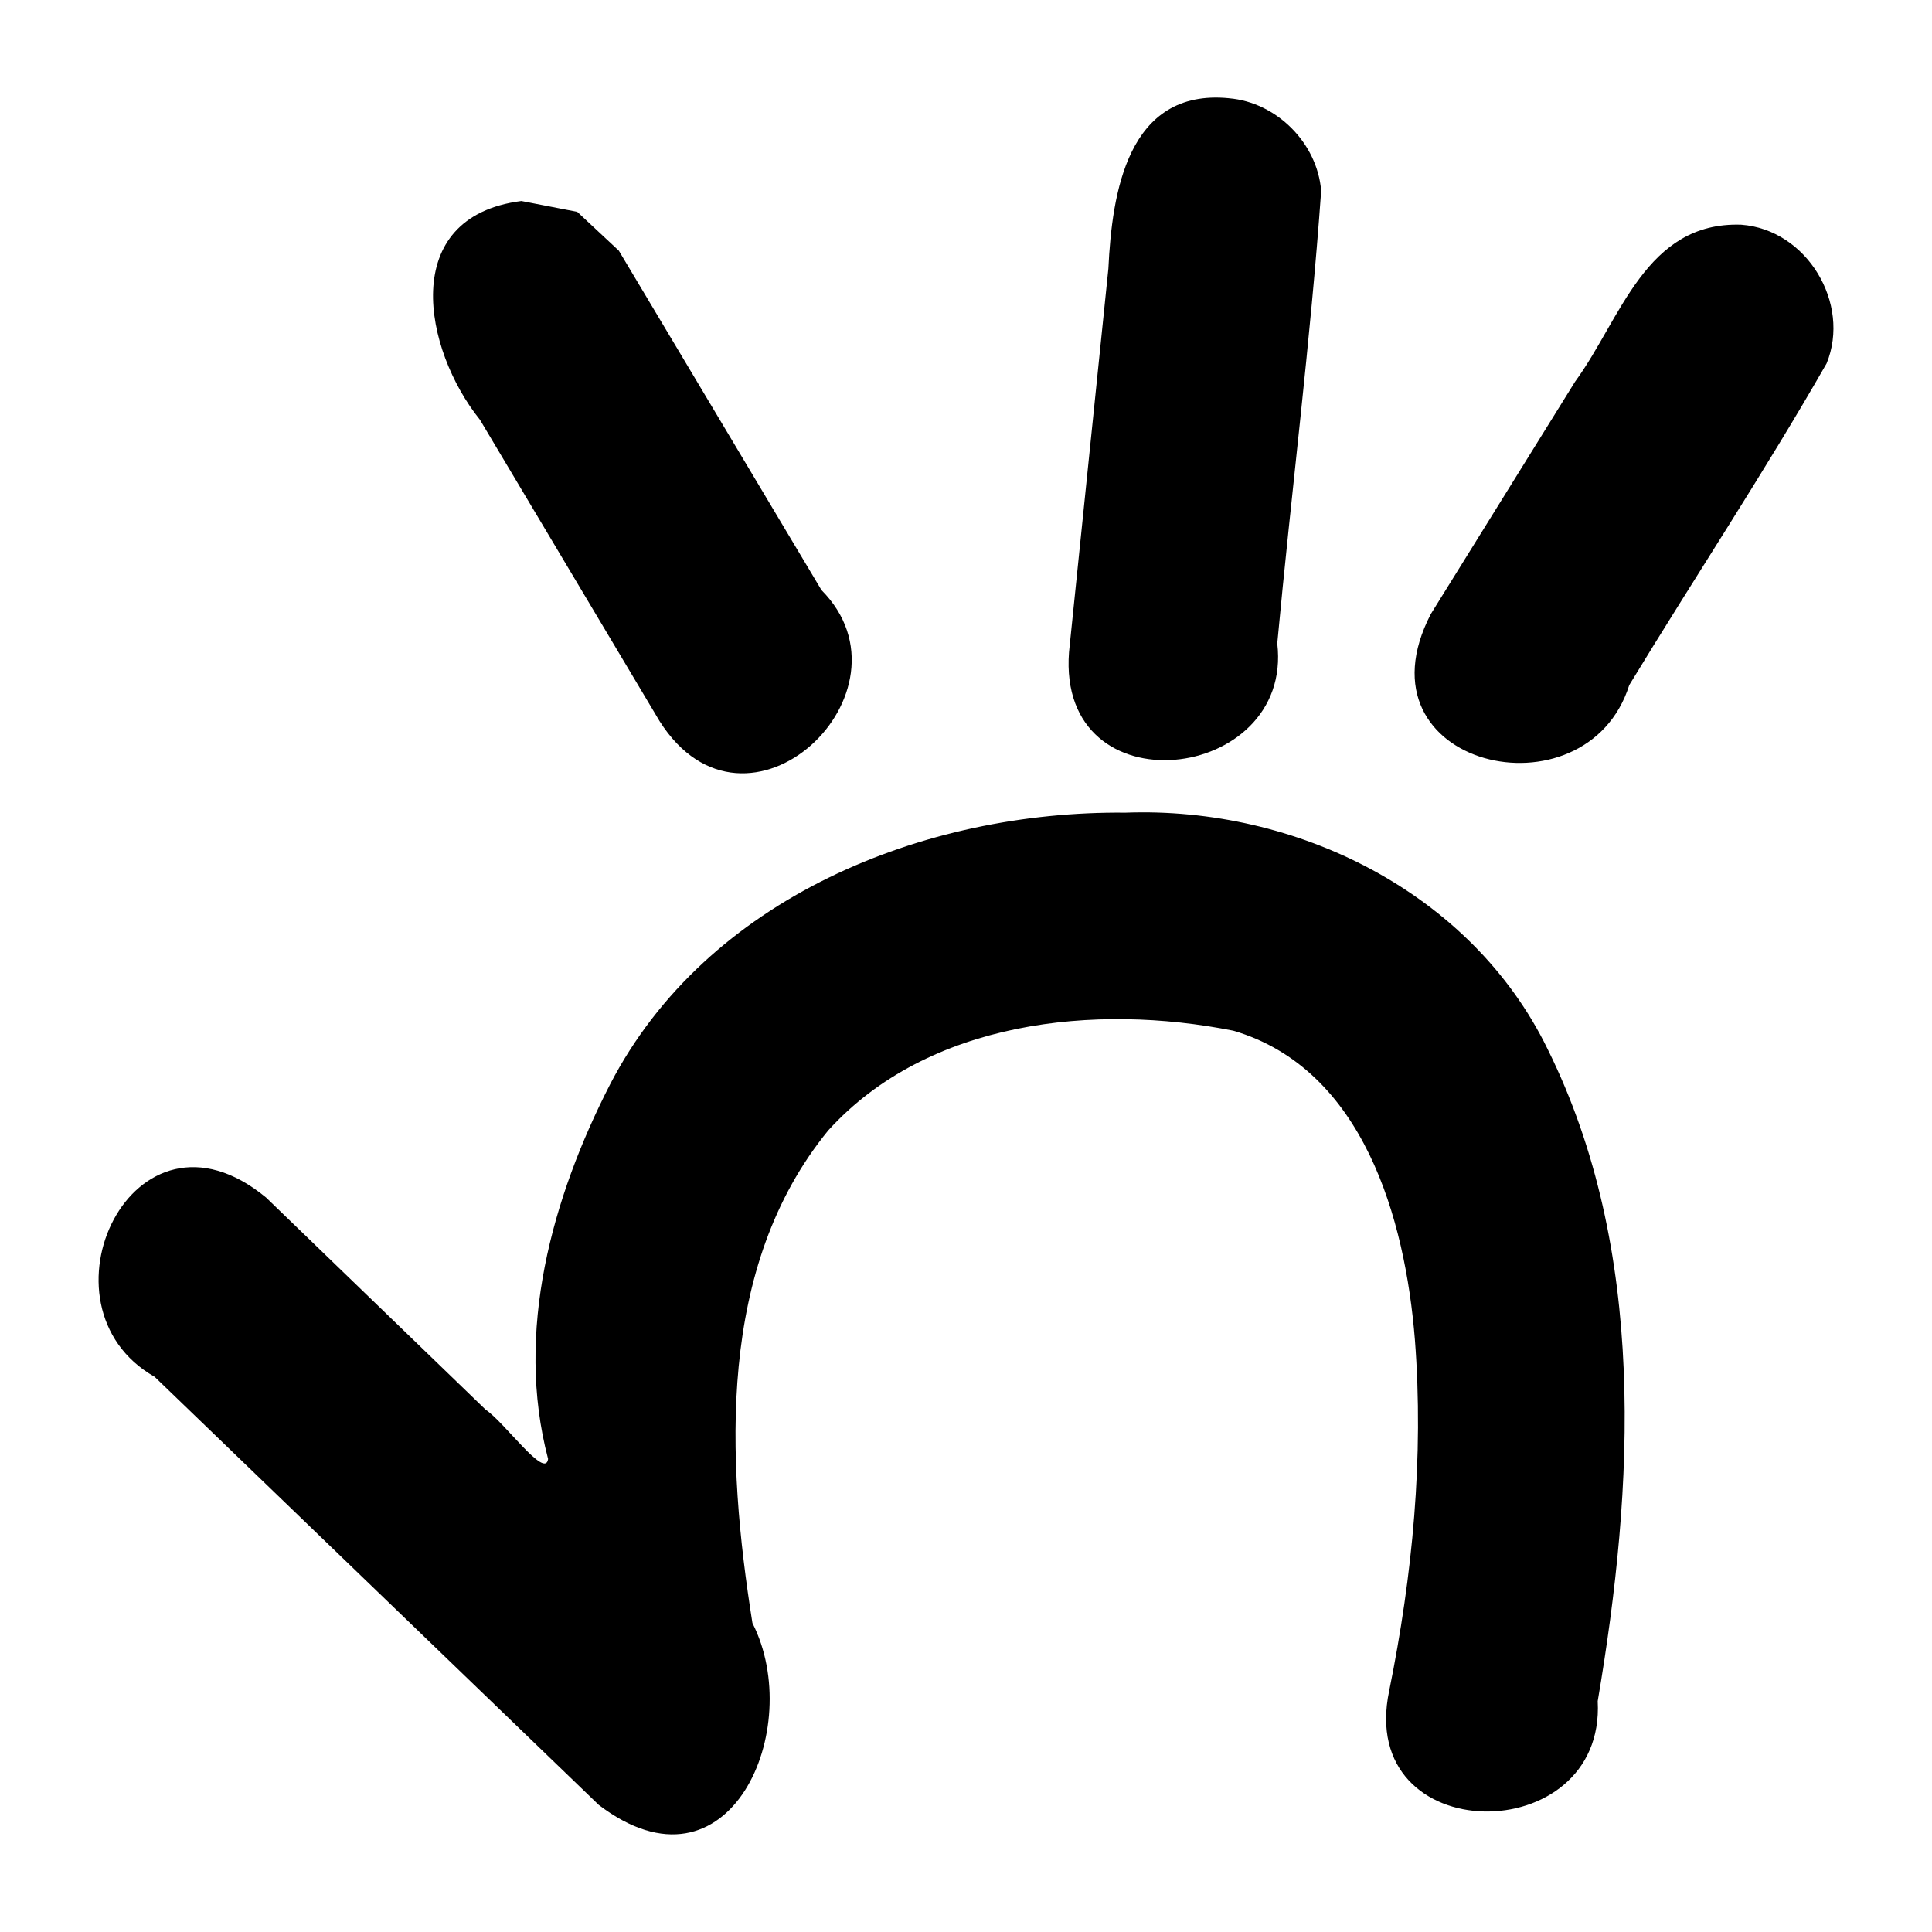 <?xml version='1.0' encoding='ASCII' standalone='yes'?>
<svg xmlns="http://www.w3.org/2000/svg" xmlns:xlink="http://www.w3.org/1999/xlink" version="1.1" width="72.0mm" viewBox="0 0 72.0 72.0" height="72.0mm">
  <g transform="translate(3.674, 3.637) scale(1 1) ">
    <defs id="defs1"/>
    <g id="layer1" transform="translate(-667.518,173.129)">
      <path id="path42-8" style="color:#000000;fill:#000000;stroke:none;stroke-width:1;stroke-linecap:round;stroke-linejoin:round;-inkscape-stroke:none" d="m 709.646,-173.105 c -3.798,-0.373 -4.363,3.567 -4.496,6.351 -0.489,4.764 -0.978,9.528 -1.467,14.292 -0.45,5.925 8.375,4.877 7.761,-0.325 0.522,-5.624 1.238,-11.237 1.636,-16.867 -0.142,-1.778 -1.657,-3.3 -3.434,-3.45 z m -26.372,3.83 c -4.615,0.591 -3.638,5.553 -1.544,8.152 2.231,3.744 4.462,7.487 6.694,11.231 3.257,5.14 9.781,-1.111 6.034,-4.883 -2.517,-4.216 -5.035,-8.432 -7.552,-12.649 l -1.55,-1.447 -2.081,-0.404 z m 45.457,0.883 c -3.56,-0.118 -4.483,3.521 -6.185,5.845 -1.793,2.887 -3.586,5.774 -5.378,8.661 -2.958,5.715 5.797,7.717 7.394,2.651 2.433,-4.007 5.029,-7.923 7.355,-11.988 0.911,-2.233 -0.732,-4.989 -3.185,-5.169 z m -22.944,21.912 c -7.509,-0.077 -15.602,3.173 -19.203,10.117 -2.175,4.239 -3.558,9.241 -2.314,13.968 -0.102,0.78 -1.621,-1.368 -2.327,-1.836 -2.728,-2.636 -5.456,-5.271 -8.184,-7.907 -4.97,-4.099 -8.779,4.053 -4.153,6.681 5.518,5.318 11.035,10.637 16.552,15.955 4.883,3.714 7.718,-2.871 5.727,-6.778 -0.972,-6.129 -1.335,-13.266 2.826,-18.36 3.722,-4.1 9.946,-4.741 15.097,-3.715 4.853,1.426 6.405,7.032 6.765,11.51 0.339,4.378 -0.086,8.791 -0.957,13.086 -1.252,5.926 8.071,5.948 7.77,0.39 1.363,-8.019 1.845,-16.812 -1.869,-24.306 -2.85,-5.845 -9.378,-9.041 -15.731,-8.805 z"/>
    </g>
  </g>
</svg>
